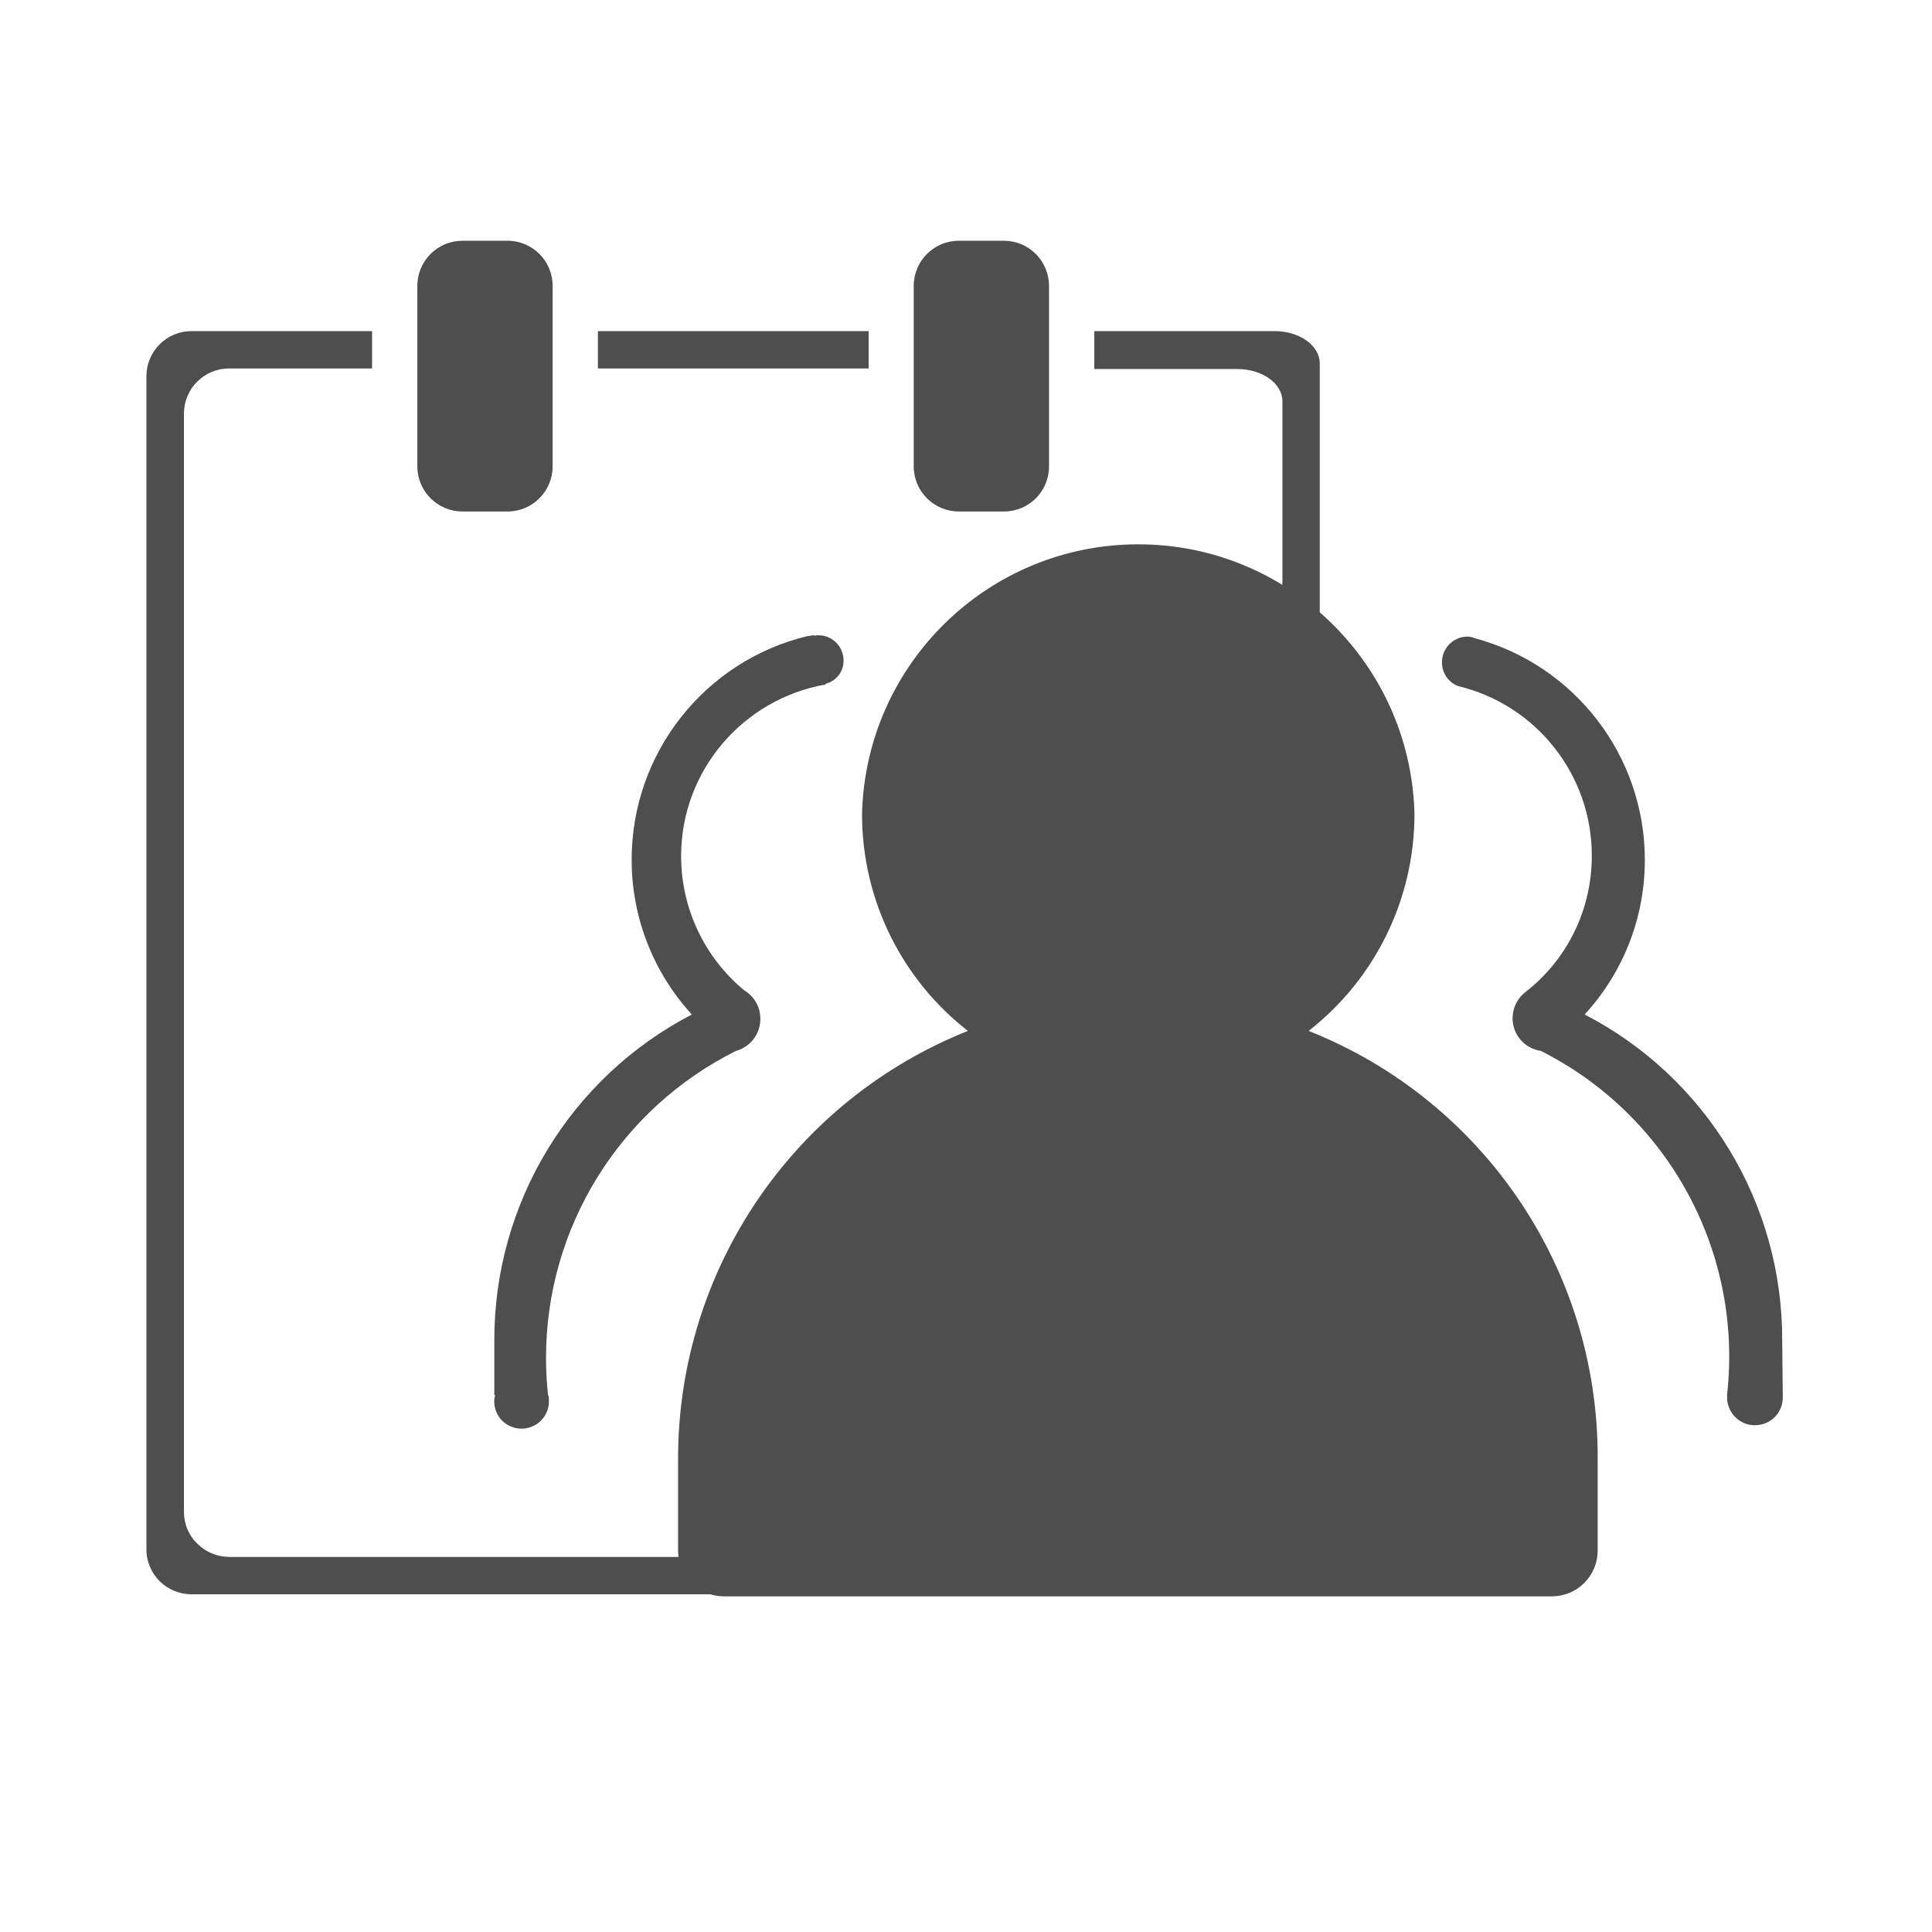<?xml version="1.0" standalone="no"?><!DOCTYPE svg PUBLIC "-//W3C//DTD SVG 1.1//EN" "http://www.w3.org/Graphics/SVG/1.1/DTD/svg11.dtd"><svg t="1531187697718" class="icon" style="" viewBox="0 0 1024 1024" version="1.1" xmlns="http://www.w3.org/2000/svg" p-id="3419" xmlns:xlink="http://www.w3.org/1999/xlink" width="200" height="200"><defs><style type="text/css"></style></defs><path d="M316.9 175.5h143.5v19.8H316.9v-19.8z m-71.8 95.6H269c13.2 0 23.9-10.7 23.9-23.9v-95.7c0-13.2-10.7-23.9-23.9-23.9h-23.9c-6.3 0-12.4 2.5-16.9 7-4.5 4.5-7 10.6-7 16.9v95.7c0 13.2 10.7 23.9 23.9 23.9z m434.6-72.5v263.3h19.8V192.6c0-9.4-10.7-17.1-23.9-17.1H580v20.1h75.8c13.2 0 23.9 7.6 23.9 17.1v-14.1z m-171.5 72.5h23.9c13.3 0 23.9-10.7 23.9-23.9v-95.7c0-6.3-2.5-12.4-7-16.9-4.5-4.5-10.6-7-16.9-7h-23.9c-13.2 0-23.9 10.7-23.9 23.9v95.7c0 13.2 10.7 23.9 23.9 23.9zM97.5 801.4V219.2c0-13.2 10.7-23.9 23.9-23.9h75.8v-19.8h-95.7c-6.3 0-12.4 2.5-16.9 7-4.5 4.5-7 10.6-7 16.9v621.8c0 13.2 10.7 23.8 23.9 23.8h287v-19.8h-267c-6.3 0-12.4-2.5-16.9-7-4.6-4.4-7.1-10.5-7.1-16.8z m0 0" p-id="3420" fill="#4e4e4e"></path><path d="M489.9 763.7c0-0.3 0-0.1 0 0zM693.6 546.4c35.4-27.6 56.1-70 56.1-114.9-1.9-79.5-66.9-143-146.4-143s-144.5 63.5-146.4 143c0 46.6 22 88.4 56.1 114.9-92.7 37-153.5 126.6-153.6 226.4v49c0 6.5 2.5 12.7 7.1 17.2 4.6 4.6 10.8 7.1 17.2 7.1h438.8c6.4 0 12.6-2.5 17.2-7.1s7.1-10.8 7.1-17.2v-49c0.3-99.8-60.5-189.6-153.2-226.4zM390.1 557c7.7-2.1 13-9.1 12.9-17.1 0-6-3.1-11.7-8.3-14.8-21.3-17.5-33.7-43.7-33.7-71.3 0-45.5 33-83.4 76.6-91v-0.4c5.7-1.4 9.7-6.6 9.5-12.5-0.1-7.3-6-13.2-13.3-13.2-0.8 0-1.5 0-1.9 0.4v-0.4c-1.2 0-2.7 0.4-3.8 0.4-54.8 13.2-93.4 62.3-93.3 118.7 0 30.8 11.7 59.9 31.9 81.9-64.5 33.5-104.9 100.2-104.7 172.9v28.8h0.4c0 0.8-0.4 1.6-0.4 2.3-0.4 5.4 2.2 10.6 6.9 13.4 4.6 2.8 10.4 2.8 15.1 0 4.6-2.8 7.3-8 6.9-13.4 0-0.7 0-1.4-0.4-2.3-0.8-6.6-1.1-13.3-1.1-20 0.1-68.9 39.1-131.7 100.7-162.4z m554.5 153.6c0.3-72.7-40.1-139.5-104.7-172.9 20.2-22 31.9-50.9 31.9-81.9 0-55.1-37-103.3-90.3-117.6-1.2-0.5-2.5-0.8-3.8-0.8-6.5 0.1-12 4.7-13.2 11.1-1.2 6.4 2.2 12.7 8.2 15.1 41.6 9.9 71 47.1 71 89.9 0 29.5-13.7 55.7-35.3 72.4-5.5 4.3-7.9 11.6-6.1 18.3 1.8 6.8 7.5 11.8 14.4 12.8 67.7 34.1 107.1 106.7 98.7 182.1v1.6c0 7.9 6.4 14.7 14.7 14.7 8.3 0 14.8-6.5 14.8-14.7v-1.6l-0.3-28.5z m0 0" p-id="3421" fill="#4e4e4e"></path></svg>